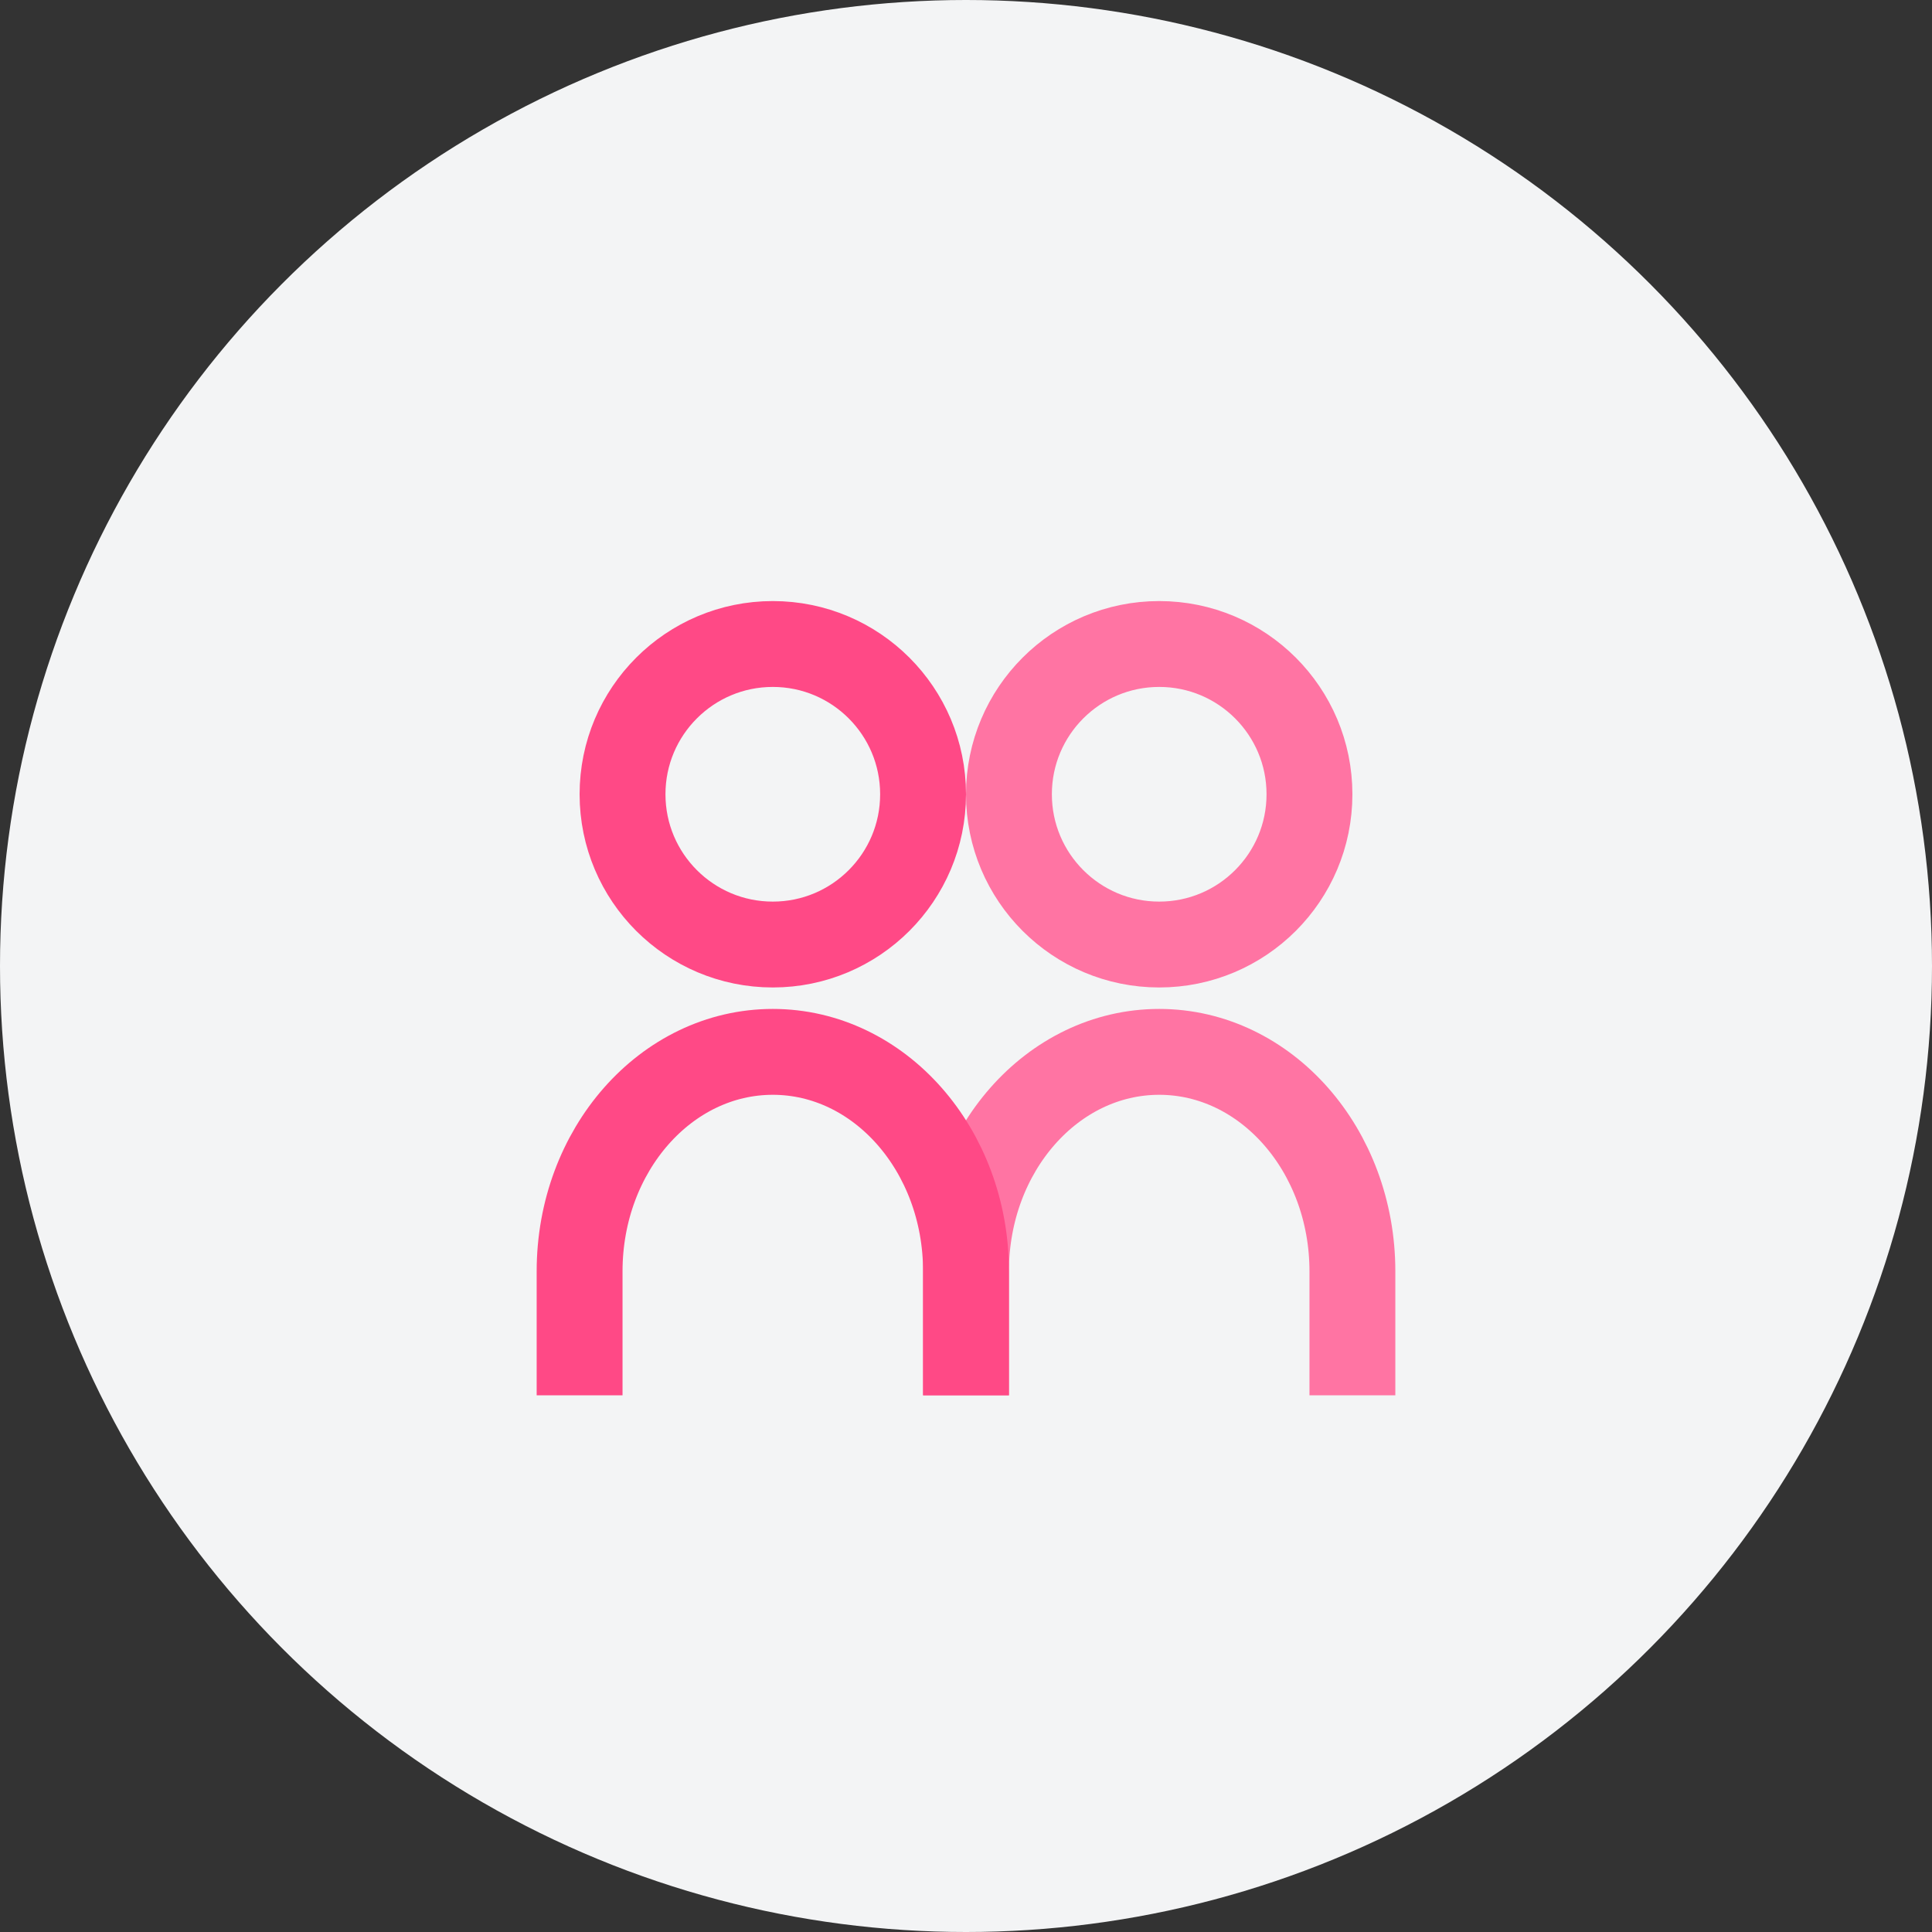<?xml version="1.0" encoding="UTF-8"?>
<svg width="90px" height="90px" viewBox="0 0 90 90" version="1.1" xmlns="http://www.w3.org/2000/svg" xmlns:xlink="http://www.w3.org/1999/xlink">
    <rect x="0" y="0" width="90" height="90" fill="#333333" stroke="none"/>
    <title>icon_partner</title>
    <g id="页面-1" stroke="none" stroke-width="1" fill="none" fill-rule="evenodd">
        <g id="作者福利" transform="translate(-555, -946)">
            <g id="为什么选择" transform="translate(0, 735)">
                <g id="编组-8备份-3" transform="translate(432, 181)">
                    <g id="icon_partner" transform="translate(123, 30)">
                        <circle id="椭圆形" fill="#F3F4F5" cx="45" cy="45" r="45"></circle>
                        <g id="编组" transform="translate(27, 28)" stroke-width="4">
                            <circle id="椭圆形备份-3" stroke="#FF74A3" cx="27" cy="9" r="7"></circle>
                            <path d="M18,37 L18,31.222 C18,25.577 22.029,21 27,21 C31.971,21 36,25.577 36,31.222 L36,37" id="路径备份" stroke="#FF74A3"></path>
                            <circle id="椭圆形" stroke="#FF4986" cx="9" cy="9" r="7"></circle>
                            <path d="M0,37 L0,31.222 C0,25.577 4.029,21 9,21 C13.971,21 18,25.577 18,31.222 L18,37" id="路径" stroke="#FF4986"></path>
                        </g>
                    </g>
                </g>
            </g>
        </g>
    </g>
</svg>